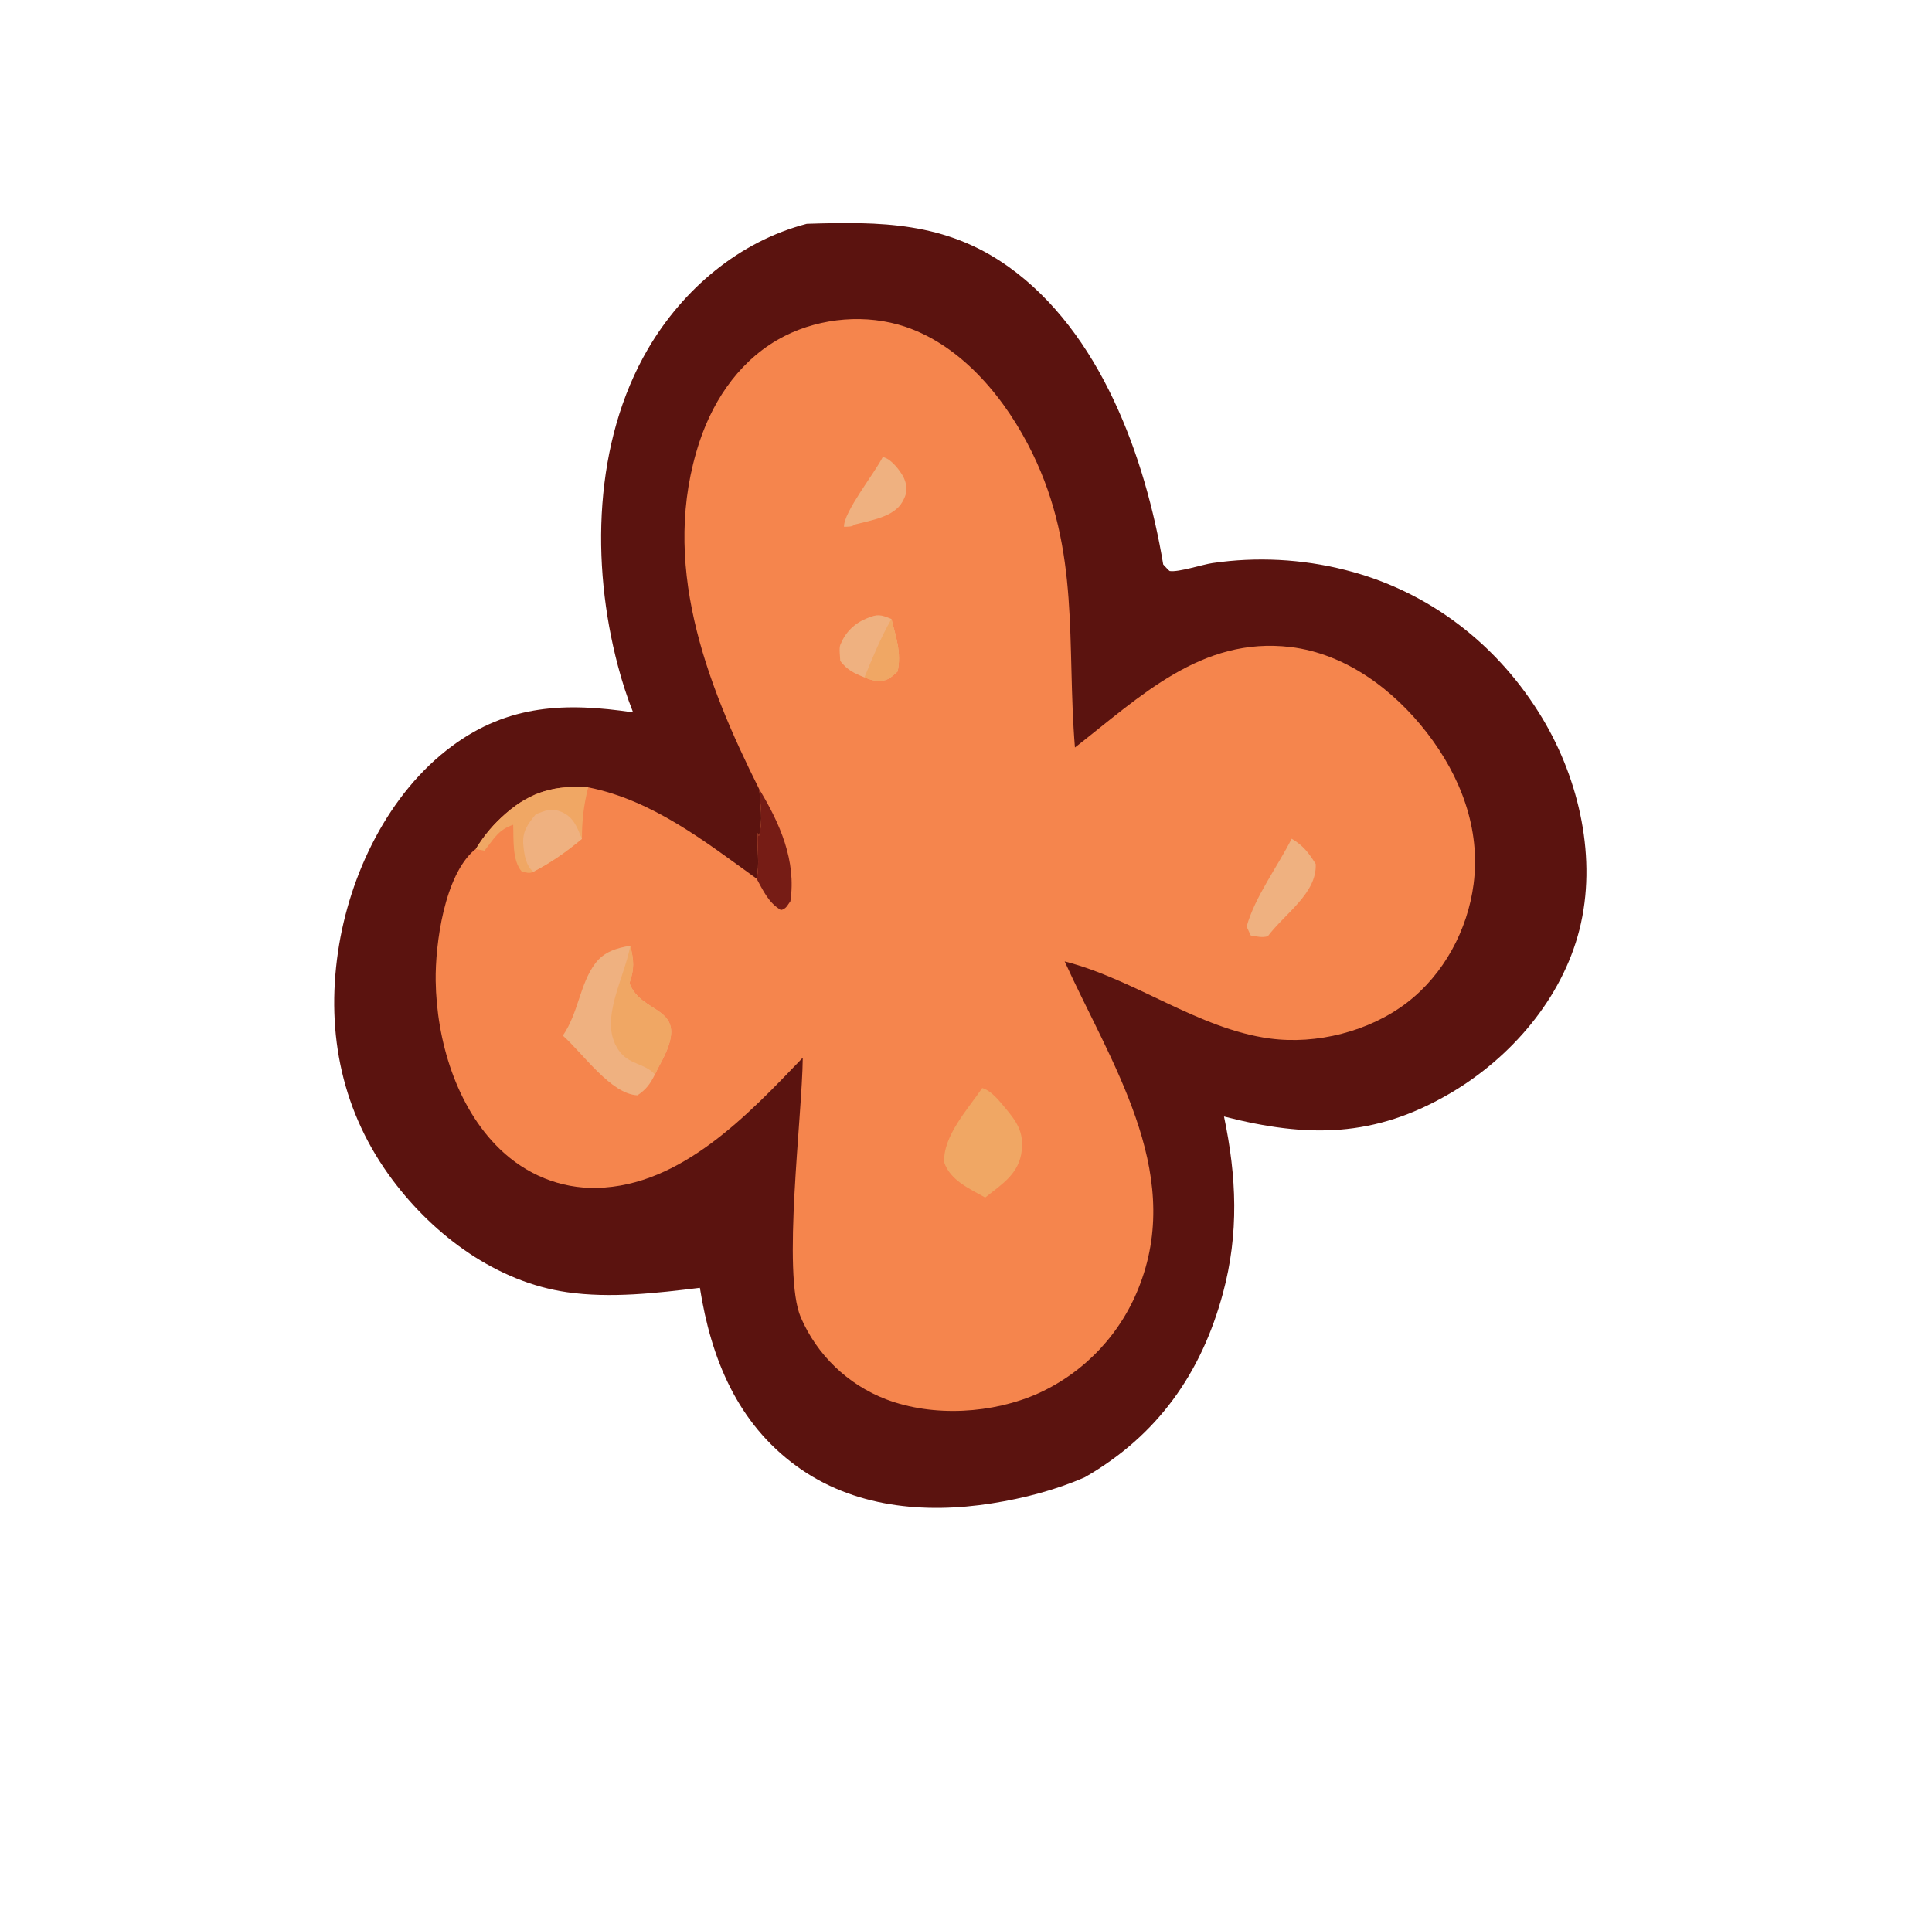 <?xml version="1.0" encoding="utf-8" ?><svg xmlns="http://www.w3.org/2000/svg" xmlns:xlink="http://www.w3.org/1999/xlink" width="104" height="103" viewBox="0 0 104 103"><path fill="#5B130F" d="M43.43 12.053C47.412 11.927 50.884 11.941 54.274 14.354C59.233 17.884 61.65 24.597 62.616 30.394C62.667 30.444 62.928 30.741 62.971 30.747C63.45 30.818 64.699 30.402 65.265 30.318C67.647 29.971 70.074 30.096 72.407 30.687C76.922 31.821 80.663 34.723 83.047 38.709C85.026 42.019 85.982 46.268 85.021 50.057C84.08 53.767 81.352 56.928 78.093 58.849C73.989 61.269 70.385 61.269 65.888 60.115C66.567 63.348 66.699 66.41 65.832 69.626C64.664 73.957 62.304 77.286 58.404 79.534C56.818 80.23 55.1 80.673 53.394 80.942C49.755 81.517 45.928 81.16 42.879 78.939C39.678 76.607 38.273 73.137 37.675 69.339C35.336 69.625 32.872 69.911 30.53 69.576C26.748 69.033 23.388 66.544 21.139 63.542C18.427 59.922 17.544 55.693 18.196 51.246C18.806 47.09 20.9 42.708 24.339 40.167C27.376 37.922 30.469 37.818 34.08 38.358C33.756 37.538 33.483 36.699 33.261 35.846C31.805 30.342 31.951 23.793 34.885 18.78C36.765 15.569 39.797 12.996 43.43 12.053Z"/><path fill="#F5854D" d="M40.868 42.49C37.974 36.703 35.507 30.258 37.66 23.77C38.451 21.389 39.965 19.242 42.243 18.091C44.21 17.097 46.665 16.894 48.751 17.601C51.852 18.652 54.184 21.553 55.575 24.404C58.163 29.706 57.408 34.643 57.864 40.249C61.359 37.529 64.662 34.266 69.462 34.839C72.436 35.195 75.02 37.138 76.811 39.453C78.618 41.789 79.71 44.615 79.325 47.596C79.007 50.063 77.723 52.465 75.737 53.986C73.712 55.536 70.872 56.256 68.347 55.915C64.499 55.395 61.114 52.737 57.311 51.765C59.763 57.174 63.692 62.969 61.38 69.115C60.415 71.727 58.451 73.848 55.92 75.009C53.453 76.121 50.235 76.312 47.692 75.34C45.633 74.546 43.98 72.957 43.107 70.93C42.092 68.585 43.183 60.131 43.213 56.95C40.286 59.999 36.68 63.852 32.135 63.959C30.161 64.006 28.319 63.234 26.905 61.868C24.555 59.597 23.498 56.001 23.453 52.806C23.426 50.822 23.924 47.136 25.543 45.762C25.564 45.744 25.587 45.73 25.61 45.714C26.068 44.963 26.581 44.361 27.242 43.788C28.602 42.607 29.915 42.273 31.663 42.393C35.126 43.084 37.927 45.291 40.727 47.308C40.905 46.567 40.739 45.627 40.786 44.844L40.851 45.018C41.082 44.199 40.933 43.327 40.868 42.49Z"/><path fill="#F0A764" d="M25.61 45.714C26.068 44.963 26.581 44.361 27.242 43.788C28.602 42.607 29.915 42.273 31.663 42.393C31.423 43.341 31.325 44.189 31.325 45.166C30.48 45.865 29.688 46.431 28.709 46.938C28.495 47.054 28.322 46.971 28.088 46.929C27.561 46.333 27.657 45.175 27.625 44.408C26.825 44.675 26.587 45.163 26.081 45.804L25.61 45.714Z"/><path fill="#EFB180" d="M28.709 46.938C28.304 46.607 28.224 46.022 28.174 45.526C28.098 44.767 28.402 44.384 28.849 43.835C29.363 43.652 29.661 43.483 30.213 43.712C30.884 43.991 31.068 44.552 31.325 45.166C30.48 45.865 29.688 46.431 28.709 46.938Z"/><path fill="#761C15" d="M40.868 42.49C41.975 44.319 42.874 46.337 42.547 48.525C42.377 48.758 42.321 48.937 42.031 49.002L41.576 48.639L42.032 48.992C41.376 48.615 41.08 47.947 40.727 47.308C40.905 46.567 40.739 45.627 40.786 44.844L40.851 45.018C41.082 44.199 40.933 43.327 40.868 42.49Z"/><path fill="#EFB180" d="M30.298 55.76C31.136 54.546 31.21 52.988 32.04 51.876C32.508 51.249 33.191 51.041 33.929 50.923C34.123 51.703 34.159 52.173 33.883 52.935C34.526 54.654 37.004 54.13 35.809 56.754C35.64 57.126 35.428 57.476 35.256 57.847C35 58.362 34.804 58.64 34.317 58.974C32.898 58.919 31.388 56.733 30.298 55.76Z"/><path fill="#F0A764" d="M33.929 50.923C34.123 51.703 34.159 52.173 33.883 52.935C34.526 54.654 37.004 54.13 35.809 56.754C35.64 57.126 35.428 57.476 35.256 57.847C34.661 57.215 33.852 57.345 33.296 56.539C32.207 54.958 33.604 52.717 33.929 50.923Z"/><path fill="#F0A764" d="M52.872 58.584C53.36 58.713 53.805 59.291 54.119 59.665C54.734 60.398 55.103 60.945 55.003 61.926C54.873 63.191 53.951 63.746 53.034 64.477C52.194 64.009 51.154 63.551 50.827 62.59C50.749 61.175 52.108 59.711 52.872 58.584Z"/><path fill="#EFB180" d="M69.53 45.158C70.149 45.522 70.447 45.918 70.825 46.52C70.897 48.094 69.172 49.179 68.247 50.409C67.946 50.502 67.631 50.418 67.327 50.368L67.106 49.89C67.54 48.306 68.781 46.646 69.53 45.158Z"/><path fill="#EFB180" d="M46.533 36.474C45.974 36.249 45.61 36.081 45.23 35.587C45.225 35.364 45.157 34.907 45.236 34.714C45.514 34.039 45.976 33.575 46.658 33.294C47.246 33.05 47.395 33.087 47.987 33.327C48.23 34.316 48.535 35.131 48.32 36.155C47.918 36.518 47.739 36.706 47.154 36.655C46.948 36.637 46.726 36.548 46.533 36.474Z"/><path fill="#F0A764" d="M47.987 33.327C48.23 34.316 48.535 35.131 48.32 36.155C47.918 36.518 47.739 36.706 47.154 36.655C46.948 36.637 46.726 36.548 46.533 36.474C46.976 35.4 47.407 34.337 47.987 33.327Z"/><path fill="#EFB180" d="M47.522 24.604C47.598 24.628 47.671 24.655 47.742 24.692C48.104 24.877 48.605 25.517 48.723 25.903C48.862 26.358 48.804 26.619 48.57 27.032C48.112 27.837 46.877 28.017 46.046 28.235C45.829 28.38 45.684 28.356 45.433 28.365C45.406 27.581 47.067 25.5 47.522 24.604Z"/></svg>